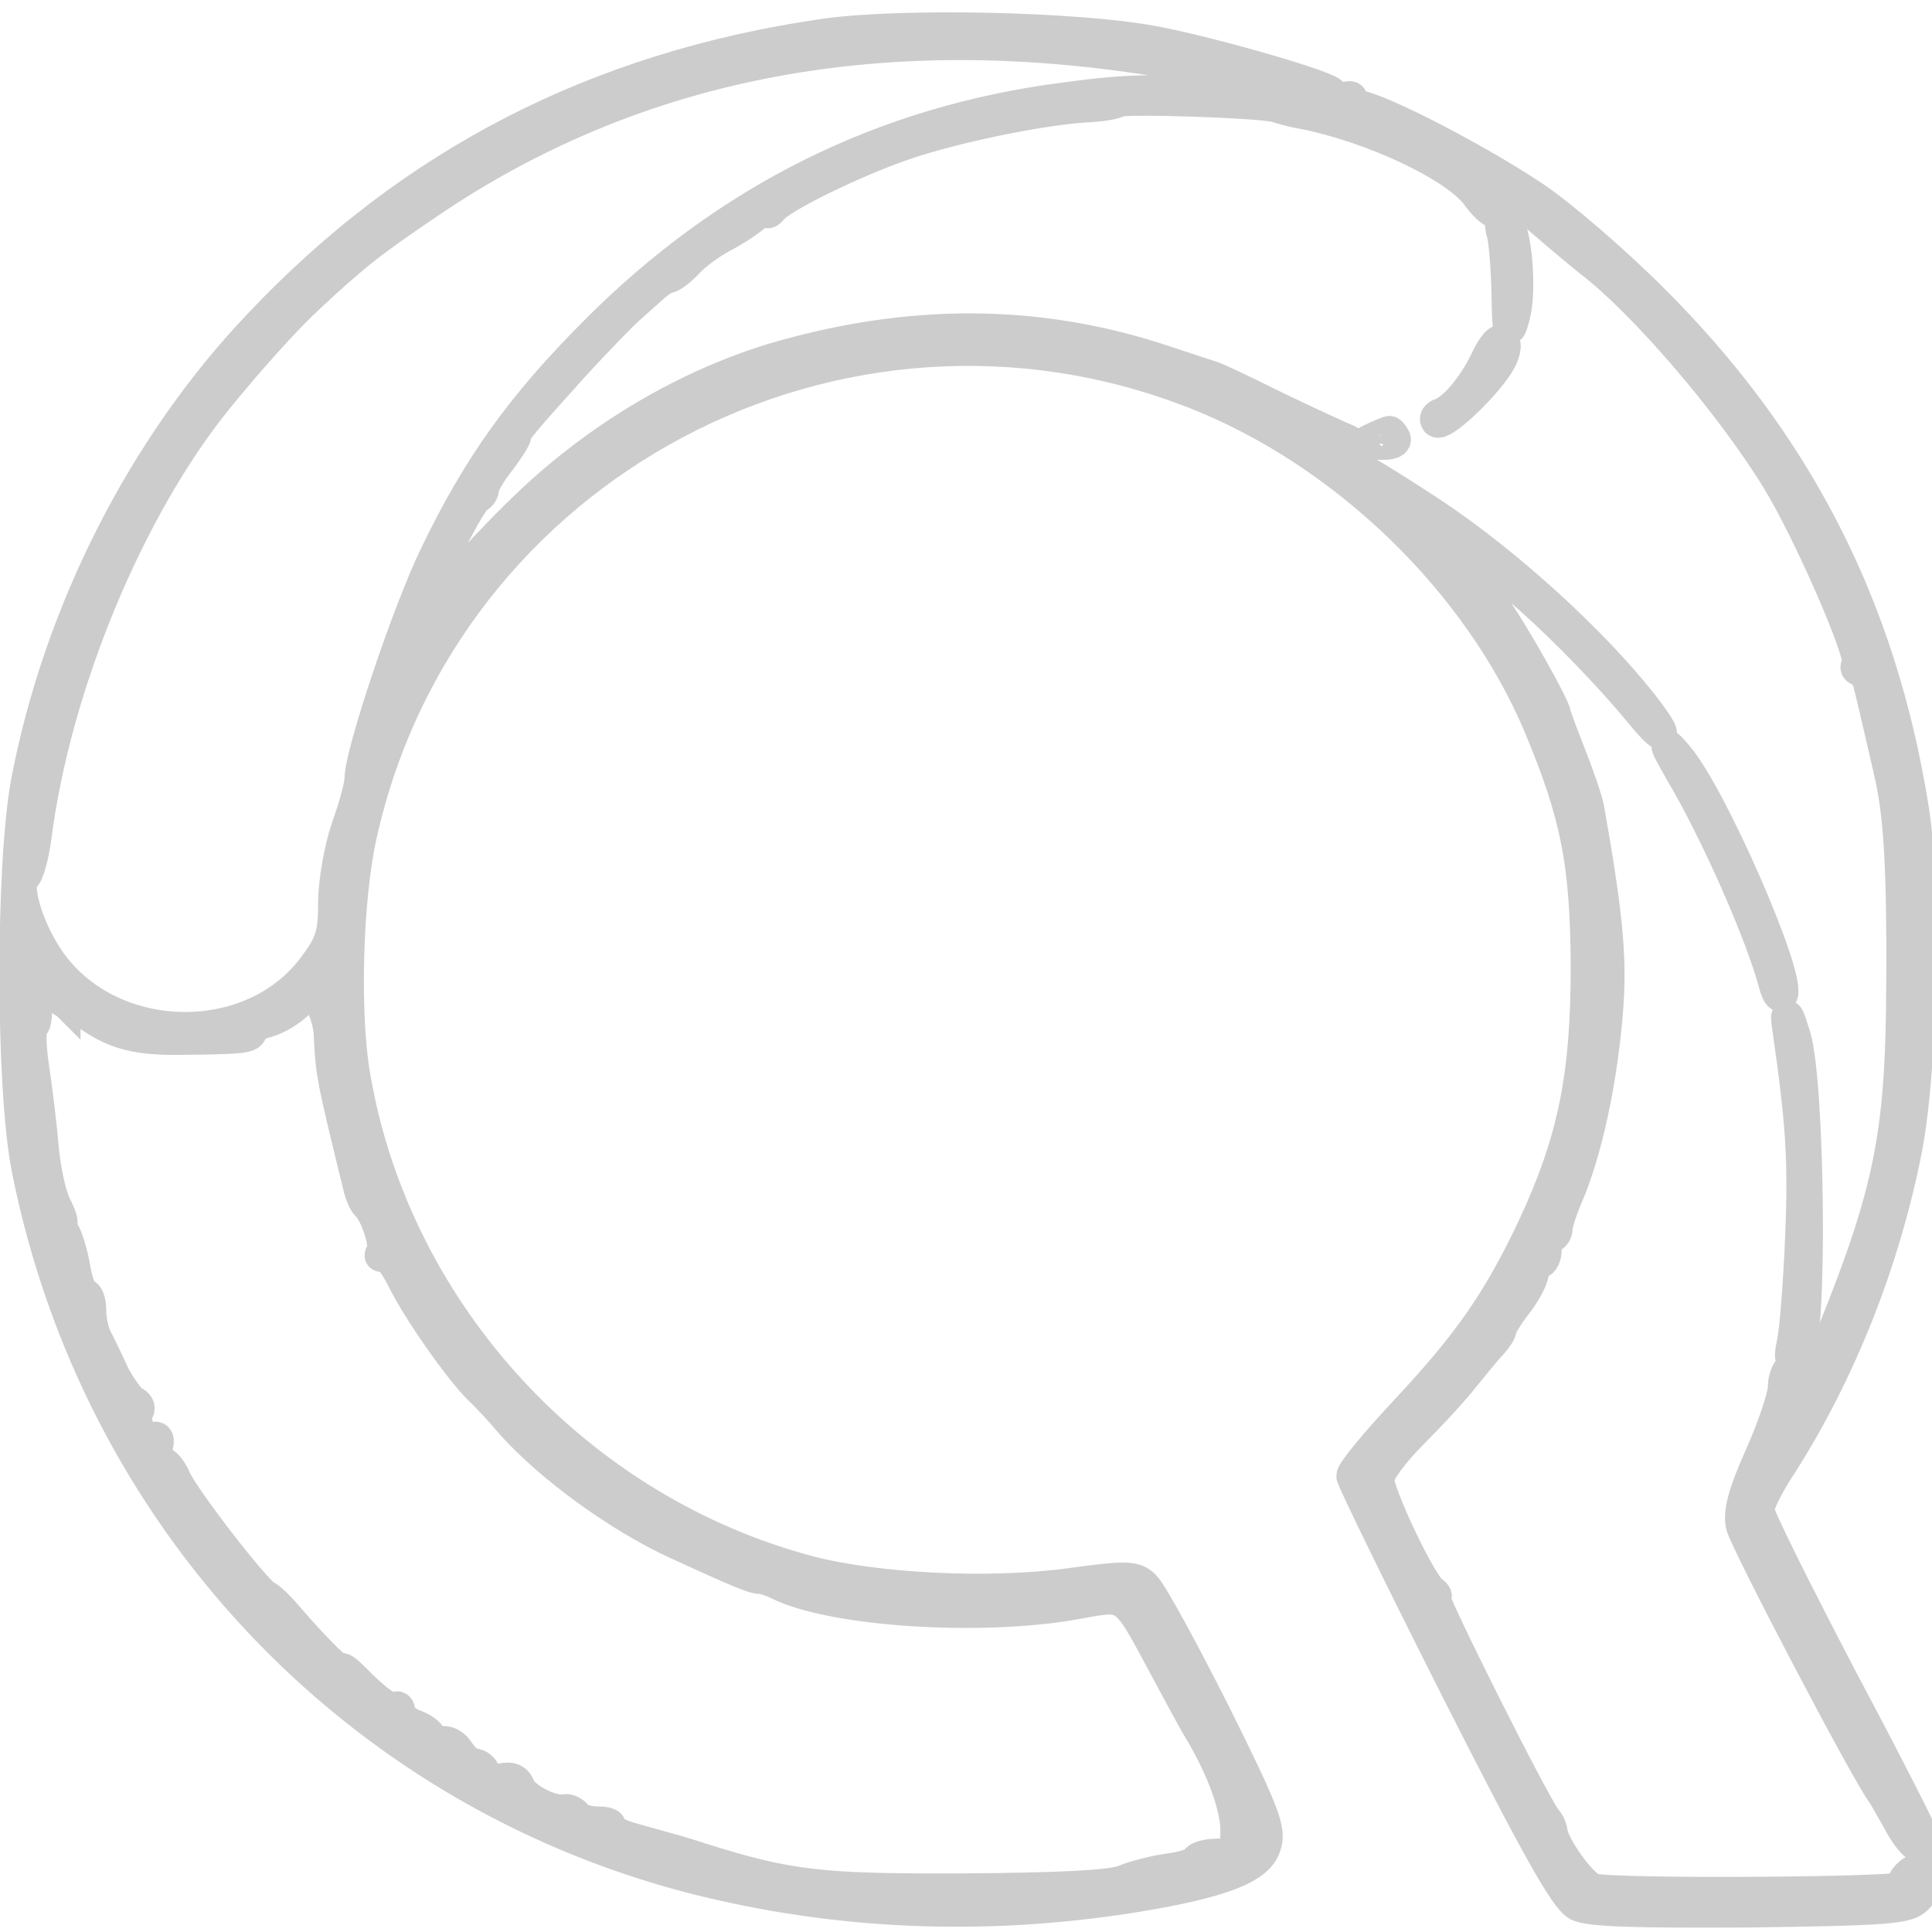 <?xml version="1.0" standalone="no"?>
<!DOCTYPE svg PUBLIC "-//W3C//DTD SVG 20010904//EN"
 "http://www.w3.org/TR/2001/REC-SVG-20010904/DTD/svg10.dtd">
<svg version="1.0" xmlns="http://www.w3.org/2000/svg"
 width="300pt" height="300pt" viewBox="0 0 300 300"
 preserveAspectRatio="xMidYMid meet">
<g transform="translate(0,300) scale(0.1,-0.1)"
fill="#cccccc" stroke="#cccccc" stroke-width="50">
<path d="M1280 2946 c-352 -51 -640 -199 -877 -450 -181 -190 -311 -448 -361
-710 -24 -130 -24 -475 1 -601 107 -539 505 -963 1031 -1100 222 -57 452 -67
685 -30 136 22 194 44 205 78 9 25 0 49 -79 208 -50 99 -98 187 -108 196 -15
15 -28 15 -116 3 -126 -17 -300 -8 -404 19 -360 95 -642 400 -706 765 -18 96
-13 280 9 378 127 577 746 905 1298 687 232 -92 439 -293 533 -517 58 -139 72
-213 73 -372 0 -171 -20 -271 -83 -406 -54 -114 -99 -179 -197 -284 -46 -49
-84 -95 -84 -102 1 -7 74 -157 163 -333 122 -241 168 -323 187 -333 18 -9 88
-11 267 -10 211 3 244 5 259 20 22 21 11 57 -11 38 -8 -7 -12 -16 -10 -21 6
-9 -445 -12 -481 -3 -18 5 -64 69 -65 91 -1 5 -4 13 -9 18 -19 24 -180 345
-173 345 4 0 3 4 -3 8 -17 10 -84 151 -84 175 0 11 24 43 53 72 28 28 66 69
82 90 17 21 36 44 43 51 6 7 12 16 12 20 0 4 11 22 25 40 14 18 25 40 25 48 0
9 5 16 10 16 6 0 10 9 10 20 0 11 4 20 8 20 5 0 9 6 9 13 0 6 7 28 15 47 31
70 56 187 64 300 5 76 -1 141 -30 305 -2 11 -14 47 -27 80 -13 33 -24 62 -24
65 -3 16 -69 133 -99 174 -19 27 -32 54 -29 59 3 6 1 7 -5 3 -6 -3 -20 8 -33
25 -21 30 -21 30 -1 18 11 -7 18 -17 15 -23 -3 -5 -1 -6 6 -2 20 13 177 -128
278 -250 41 -50 43 -39 3 12 -77 98 -210 219 -324 295 -65 43 -124 79 -131 79
-7 0 -18 7 -25 15 -10 13 -9 15 11 16 15 0 18 3 9 6 -8 3 -58 26 -110 51 -52
26 -97 47 -100 47 -3 1 -34 11 -70 23 -196 66 -397 67 -610 4 -134 -41 -265
-118 -374 -220 -65 -61 -156 -162 -156 -173 0 -5 -4 -9 -9 -9 -6 0 -6 12 -2
28 11 38 72 156 82 160 5 2 9 8 9 14 0 5 11 24 25 42 14 18 25 36 25 39 0 8 9
19 92 111 35 38 72 76 82 85 10 9 27 24 38 34 10 9 22 17 26 17 5 0 19 11 31
24 12 13 39 32 59 42 20 11 42 26 49 34 7 8 13 11 13 5 0 -6 3 -6 8 0 12 18
129 75 205 101 78 27 215 55 285 59 23 1 45 5 48 8 6 6 221 -1 245 -8 10 -3
27 -8 40 -10 109 -21 238 -82 272 -127 24 -33 41 -37 32 -8 -9 30 2 25 64 -28
31 -27 67 -57 81 -68 82 -63 215 -217 289 -337 49 -79 134 -274 126 -288 -4
-5 -2 -9 3 -9 5 0 13 -12 16 -27 4 -16 11 -46 16 -68 5 -22 12 -51 15 -65 15
-64 20 -150 19 -325 -1 -246 -19 -331 -126 -590 -58 -139 -68 -146 -41 -26 4
16 2 22 -6 17 -6 -4 -11 -18 -11 -31 0 -13 -16 -61 -36 -106 -26 -58 -34 -88
-29 -108 7 -27 193 -382 218 -415 4 -6 16 -27 26 -45 17 -33 41 -53 41 -34 0
5 -58 120 -130 255 -71 136 -130 254 -130 263 0 9 16 42 37 73 91 143 159 315
193 489 24 125 30 407 10 528 -50 313 -181 568 -404 790 -61 61 -145 133 -186
160 -98 65 -260 147 -277 140 -9 -3 -11 0 -7 7 5 7 2 9 -9 5 -9 -3 -82 -1
-164 5 -124 9 -168 9 -270 -5 -281 -36 -524 -157 -728 -362 -114 -114 -182
-209 -248 -346 -43 -88 -117 -309 -117 -348 0 -10 -9 -44 -21 -77 -11 -33 -20
-84 -20 -116 0 -50 -5 -64 -32 -100 -99 -132 -321 -124 -413 14 -33 49 -52
117 -36 127 5 3 13 31 17 61 30 236 145 512 282 681 52 64 110 128 144 159 70
65 94 84 184 145 359 244 793 307 1294 189 57 -13 106 -22 109 -20 7 8 -186
64 -278 81 -118 22 -390 28 -510 11z m-1180 -1500 c0 4 8 1 18 -7 51 -42 87
-53 162 -52 96 1 110 2 110 13 0 4 11 11 25 14 14 4 35 16 47 28 20 20 22 20
35 3 7 -11 14 -33 15 -49 3 -64 4 -68 45 -236 3 -14 9 -27 12 -30 14 -11 31
-62 25 -73 -4 -7 -4 -9 1 -5 4 4 17 -12 29 -35 23 -48 88 -141 120 -173 12
-11 35 -36 51 -55 60 -67 166 -144 255 -185 98 -45 120 -54 130 -54 5 0 18 -4
28 -9 83 -42 313 -57 460 -31 84 15 77 21 142 -100 22 -41 46 -86 55 -100 34
-58 55 -116 55 -152 0 -35 -2 -38 -29 -38 -16 0 -31 -4 -33 -9 -1 -5 -21 -11
-43 -14 -22 -3 -54 -11 -70 -18 -20 -8 -101 -12 -250 -13 -222 -1 -271 5 -405
47 -40 13 -39 12 -103 30 -26 7 -44 16 -41 20 4 4 -4 7 -19 7 -14 0 -29 5 -32
10 -4 6 -12 10 -18 9 -21 -4 -64 19 -71 36 -4 12 -13 15 -27 12 -12 -3 -22 0
-26 9 -3 8 -10 14 -17 14 -6 0 -17 9 -24 20 -7 11 -18 17 -27 14 -8 -4 -15 -1
-15 5 0 6 -11 16 -25 21 -14 5 -25 15 -25 21 0 7 -3 10 -6 6 -6 -6 -32 13 -65
47 -11 11 -19 17 -19 13 0 -8 -35 26 -82 80 -14 17 -30 32 -35 34 -15 6 -128
152 -141 182 -6 15 -17 27 -23 27 -7 0 -9 9 -6 21 4 15 2 19 -8 15 -15 -5 -30
27 -21 43 3 5 0 11 -7 14 -6 3 -20 22 -31 43 -10 22 -22 47 -27 56 -5 10 -9
29 -9 43 0 14 -4 25 -9 25 -5 0 -12 19 -16 43 -4 23 -12 48 -17 55 -6 6 -8 12
-4 12 4 0 0 12 -8 28 -8 15 -17 57 -20 92 -3 36 -10 92 -15 125 -5 34 -5 61 0
63 5 2 6 22 3 45 l-7 42 27 -28 c14 -15 26 -25 26 -21z"/>
<path d="M2333 2639 c4 -13 7 -55 8 -94 1 -62 2 -66 10 -35 11 42 2 137 -13
146 -8 5 -9 -1 -5 -17z"/>
<path d="M2308 2441 c-19 -40 -49 -76 -70 -84 -7 -2 -10 -7 -7 -11 8 -8 70 50
94 87 11 16 14 32 9 37 -5 5 -16 -7 -26 -29z"/>
<path d="M2135 2320 c-18 -8 -17 -9 8 -9 16 -1 26 3 22 9 -3 6 -7 10 -8 9 -1
0 -11 -4 -22 -9z"/>
<path d="M2611 1800 c56 -95 124 -251 144 -325 4 -16 9 -25 12 -19 11 31 -110
308 -162 369 -22 26 -21 22 6 -25z"/>
<path d="M2776 1410 c22 -153 26 -209 21 -329 -3 -75 -9 -149 -13 -166 -5 -25
-4 -28 7 -17 22 20 18 417 -4 492 -10 33 -14 41 -11 20z"/>
</g>
</svg>
